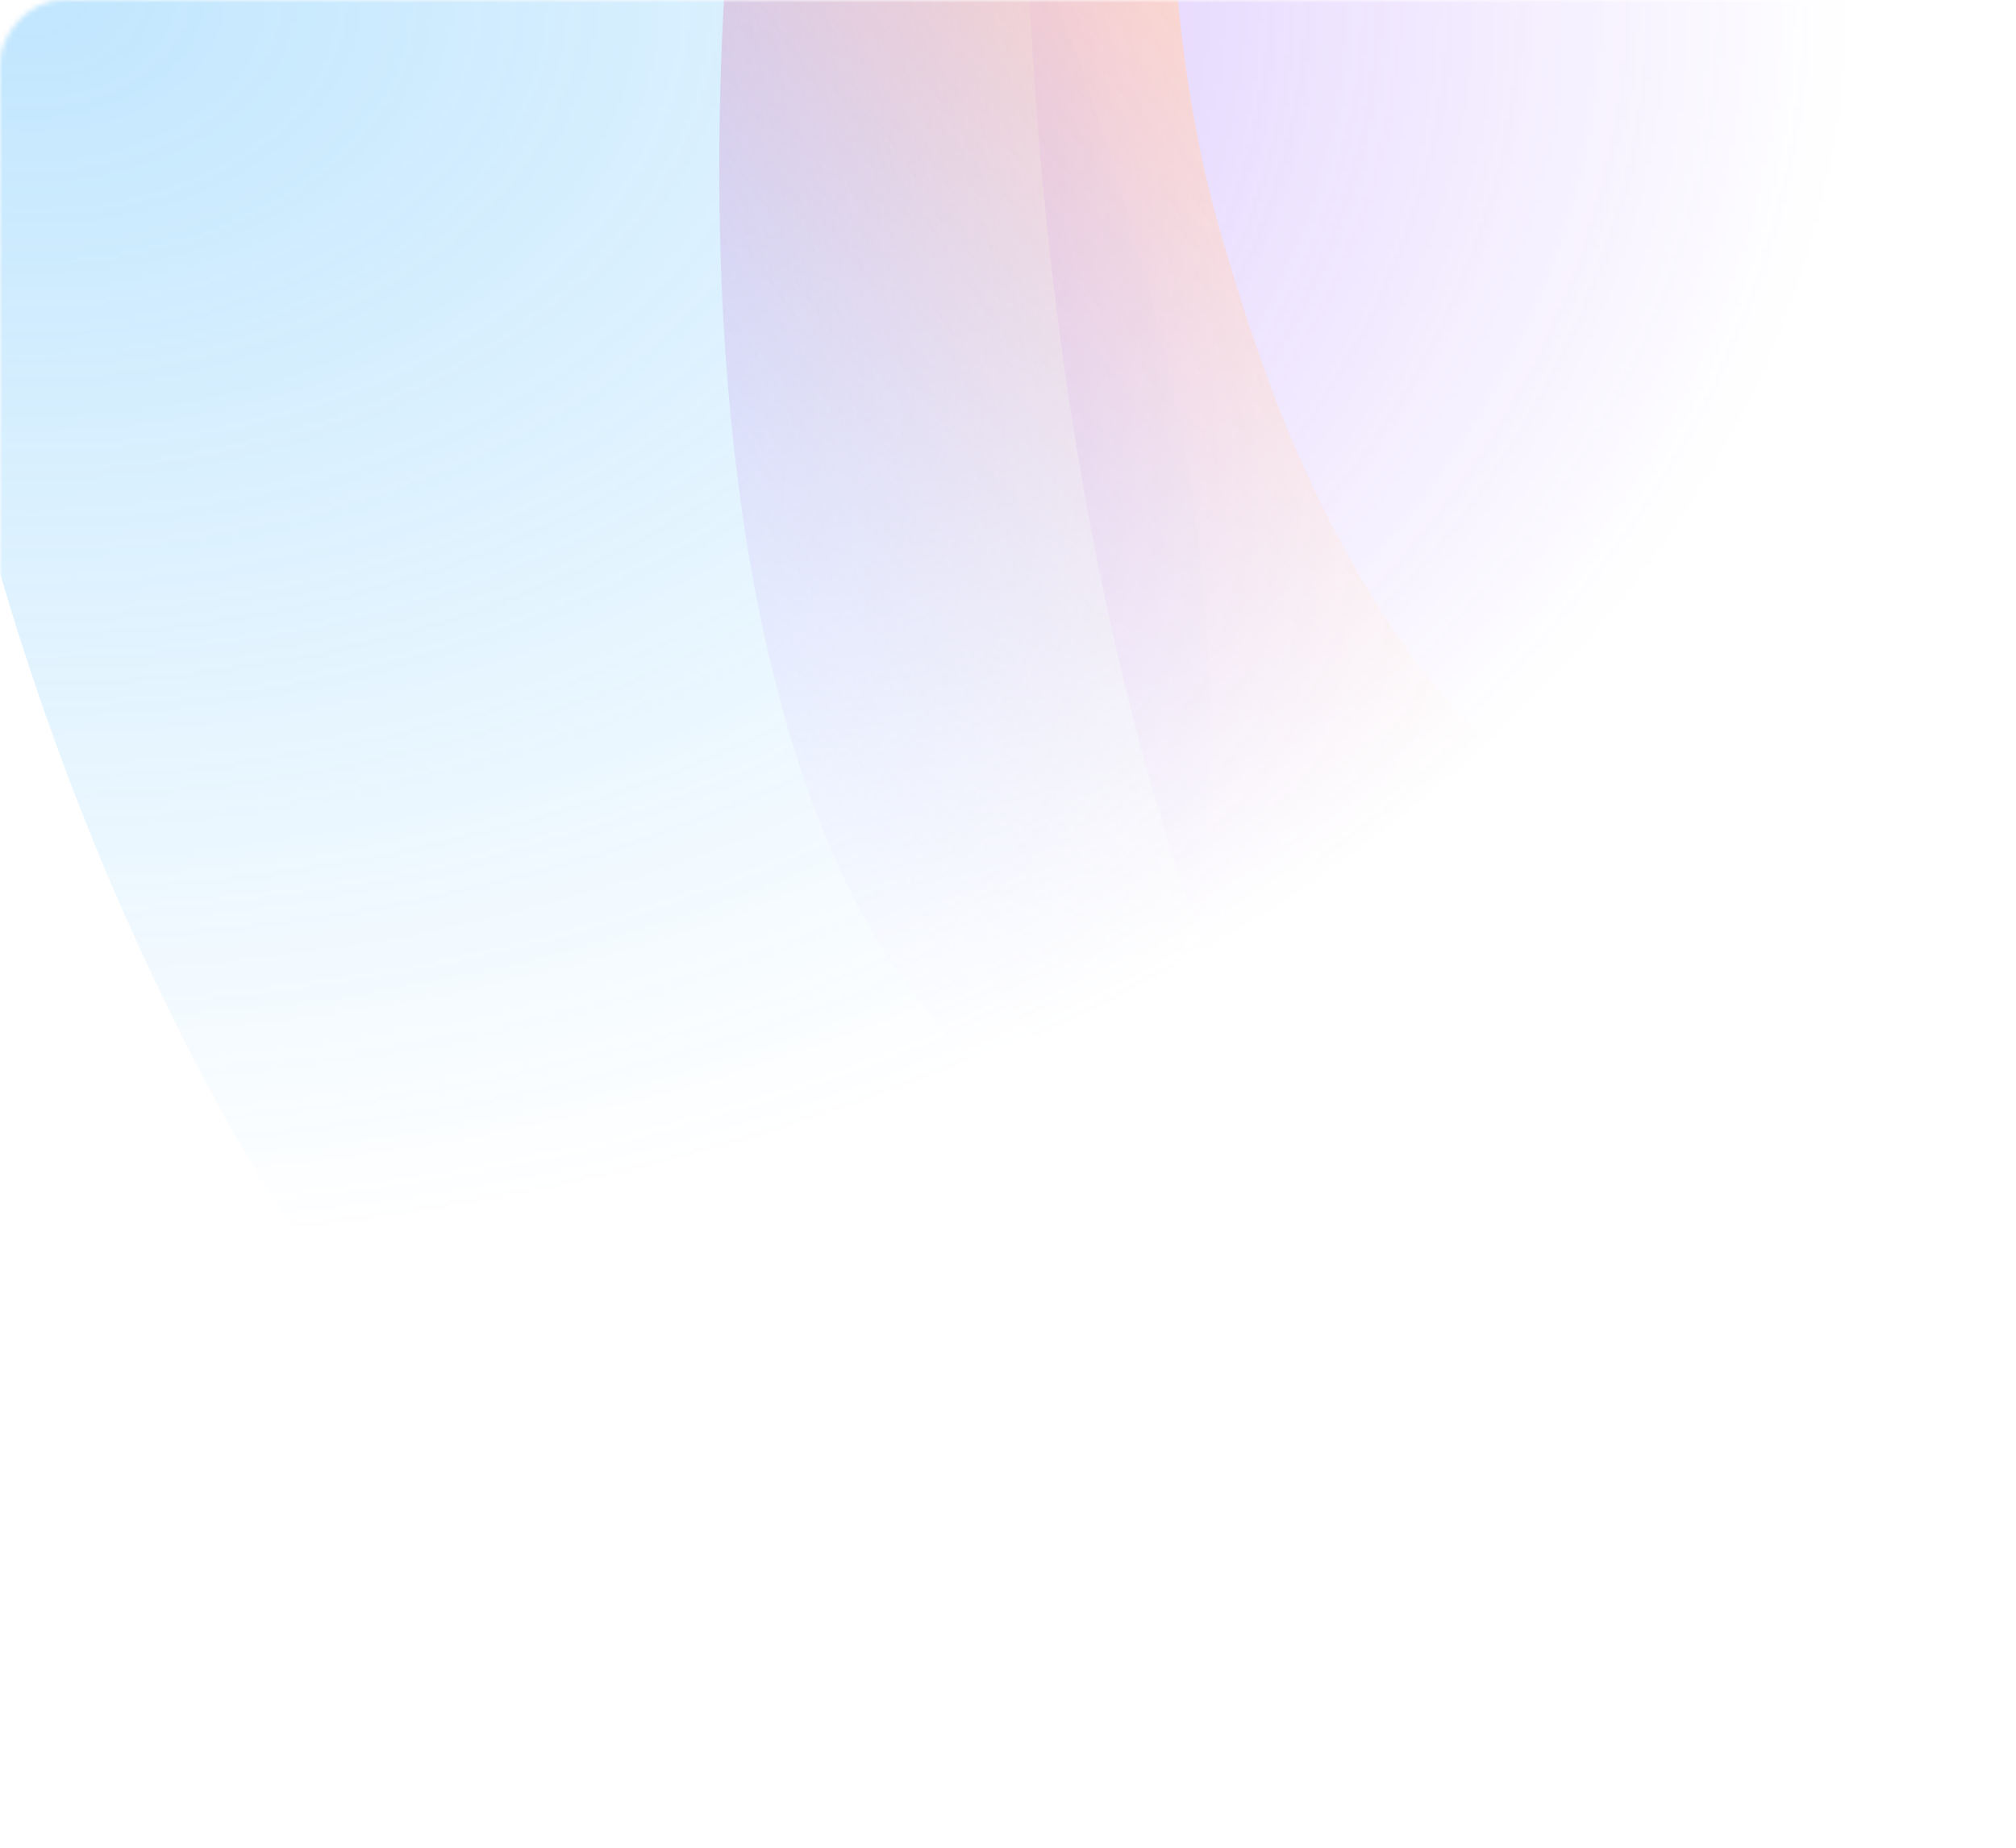 <svg width="384" height="352" viewBox="0 0 384 352" fill="none" xmlns="http://www.w3.org/2000/svg">
<mask id="mask0" style="mask-type:alpha" maskUnits="userSpaceOnUse" x="0" y="0" width="384" height="352">
<rect width="384" height="352" rx="12" transform="matrix(-1 0 0 1 384 0)" fill="url(#paint0)"/>
</mask>
<g mask="url(#mask0)">
<g filter="url(#filter0)">
<path d="M34.49 197.051C-8.989 110.387 -28.243 12.434 -32.992 -146.262C-42.612 -467.751 313.367 50.564 212.483 211.155C148.874 312.411 90.027 307.748 34.49 197.051Z" fill="#39AFFD" fill-opacity="0.31"/>
</g>
<g opacity="0.6" filter="url(#filter1)">
<path d="M251.769 761.314C579.159 449.086 617.414 256.948 553.225 229.468C423.879 174.094 366.751 -2.498 289.975 -214.56C194.931 -477.08 95.53 347.95 399.295 310.612C549.969 292.091 -2.202 1003.52 251.769 761.314Z" fill="url(#paint1)"/>
</g>
<g filter="url(#filter2)">
<path d="M233.222 46.839L233.107 46.455C214.011 -17.435 230.502 -76.016 207.805 -138.705C161.495 -266.619 81.412 136.028 195.319 209.631C266.924 255.9 476.452 266.992 413.287 209.631C388.061 186.723 366.705 183.886 335.428 170.496C306.559 158.137 287.309 151.139 267.079 122.325C247.407 94.308 238.161 63.366 233.222 46.839Z" fill="url(#paint2)"/>
</g>
</g>
<defs>
<filter id="filter0" x="-167.158" y="-383.36" width="531.639" height="801.076" filterUnits="userSpaceOnUse" color-interpolation-filters="sRGB">
<feFlood flood-opacity="0" result="BackgroundImageFix"/>
<feBlend mode="normal" in="SourceGraphic" in2="BackgroundImageFix" result="shape"/>
<feGaussianBlur stdDeviation="66.987" result="effect1_foregroundBlur_2956_8753"/>
</filter>
<filter id="filter1" x="-129.344" y="-579.533" width="1021.89" height="1704.49" filterUnits="userSpaceOnUse" color-interpolation-filters="sRGB">
<feFlood flood-opacity="0" result="BackgroundImageFix"/>
<feBlend mode="normal" in="SourceGraphic" in2="BackgroundImageFix" result="shape"/>
<feGaussianBlur stdDeviation="156.649" result="effect1_foregroundBlur_2956_8753"/>
</filter>
<filter id="filter2" x="64.031" y="-236.587" width="433.939" height="558.16" filterUnits="userSpaceOnUse" color-interpolation-filters="sRGB">
<feFlood flood-opacity="0" result="BackgroundImageFix"/>
<feBlend mode="normal" in="SourceGraphic" in2="BackgroundImageFix" result="shape"/>
<feGaussianBlur stdDeviation="36.485" result="effect1_foregroundBlur_2956_8753"/>
</filter>
<radialGradient id="paint0" cx="0" cy="0" r="1" gradientUnits="userSpaceOnUse" gradientTransform="translate(378.057) rotate(-180) scale(346.971 238.1)">
<stop stop-color="white"/>
<stop offset="1" stop-color="white" stop-opacity="0"/>
</radialGradient>
<linearGradient id="paint1" x1="381.64" y1="147.13" x2="447.276" y2="465.09" gradientUnits="userSpaceOnUse">
<stop stop-color="#9960FC"/>
<stop offset="1" stop-color="#58A3E9" stop-opacity="0"/>
</linearGradient>
<linearGradient id="paint2" x1="227.27" y1="-21.486" x2="97.843" y2="67.986" gradientUnits="userSpaceOnUse">
<stop stop-color="#FF8F6A"/>
<stop offset="1" stop-color="#957BFF" stop-opacity="0.24"/>
</linearGradient>
</defs>
</svg>
